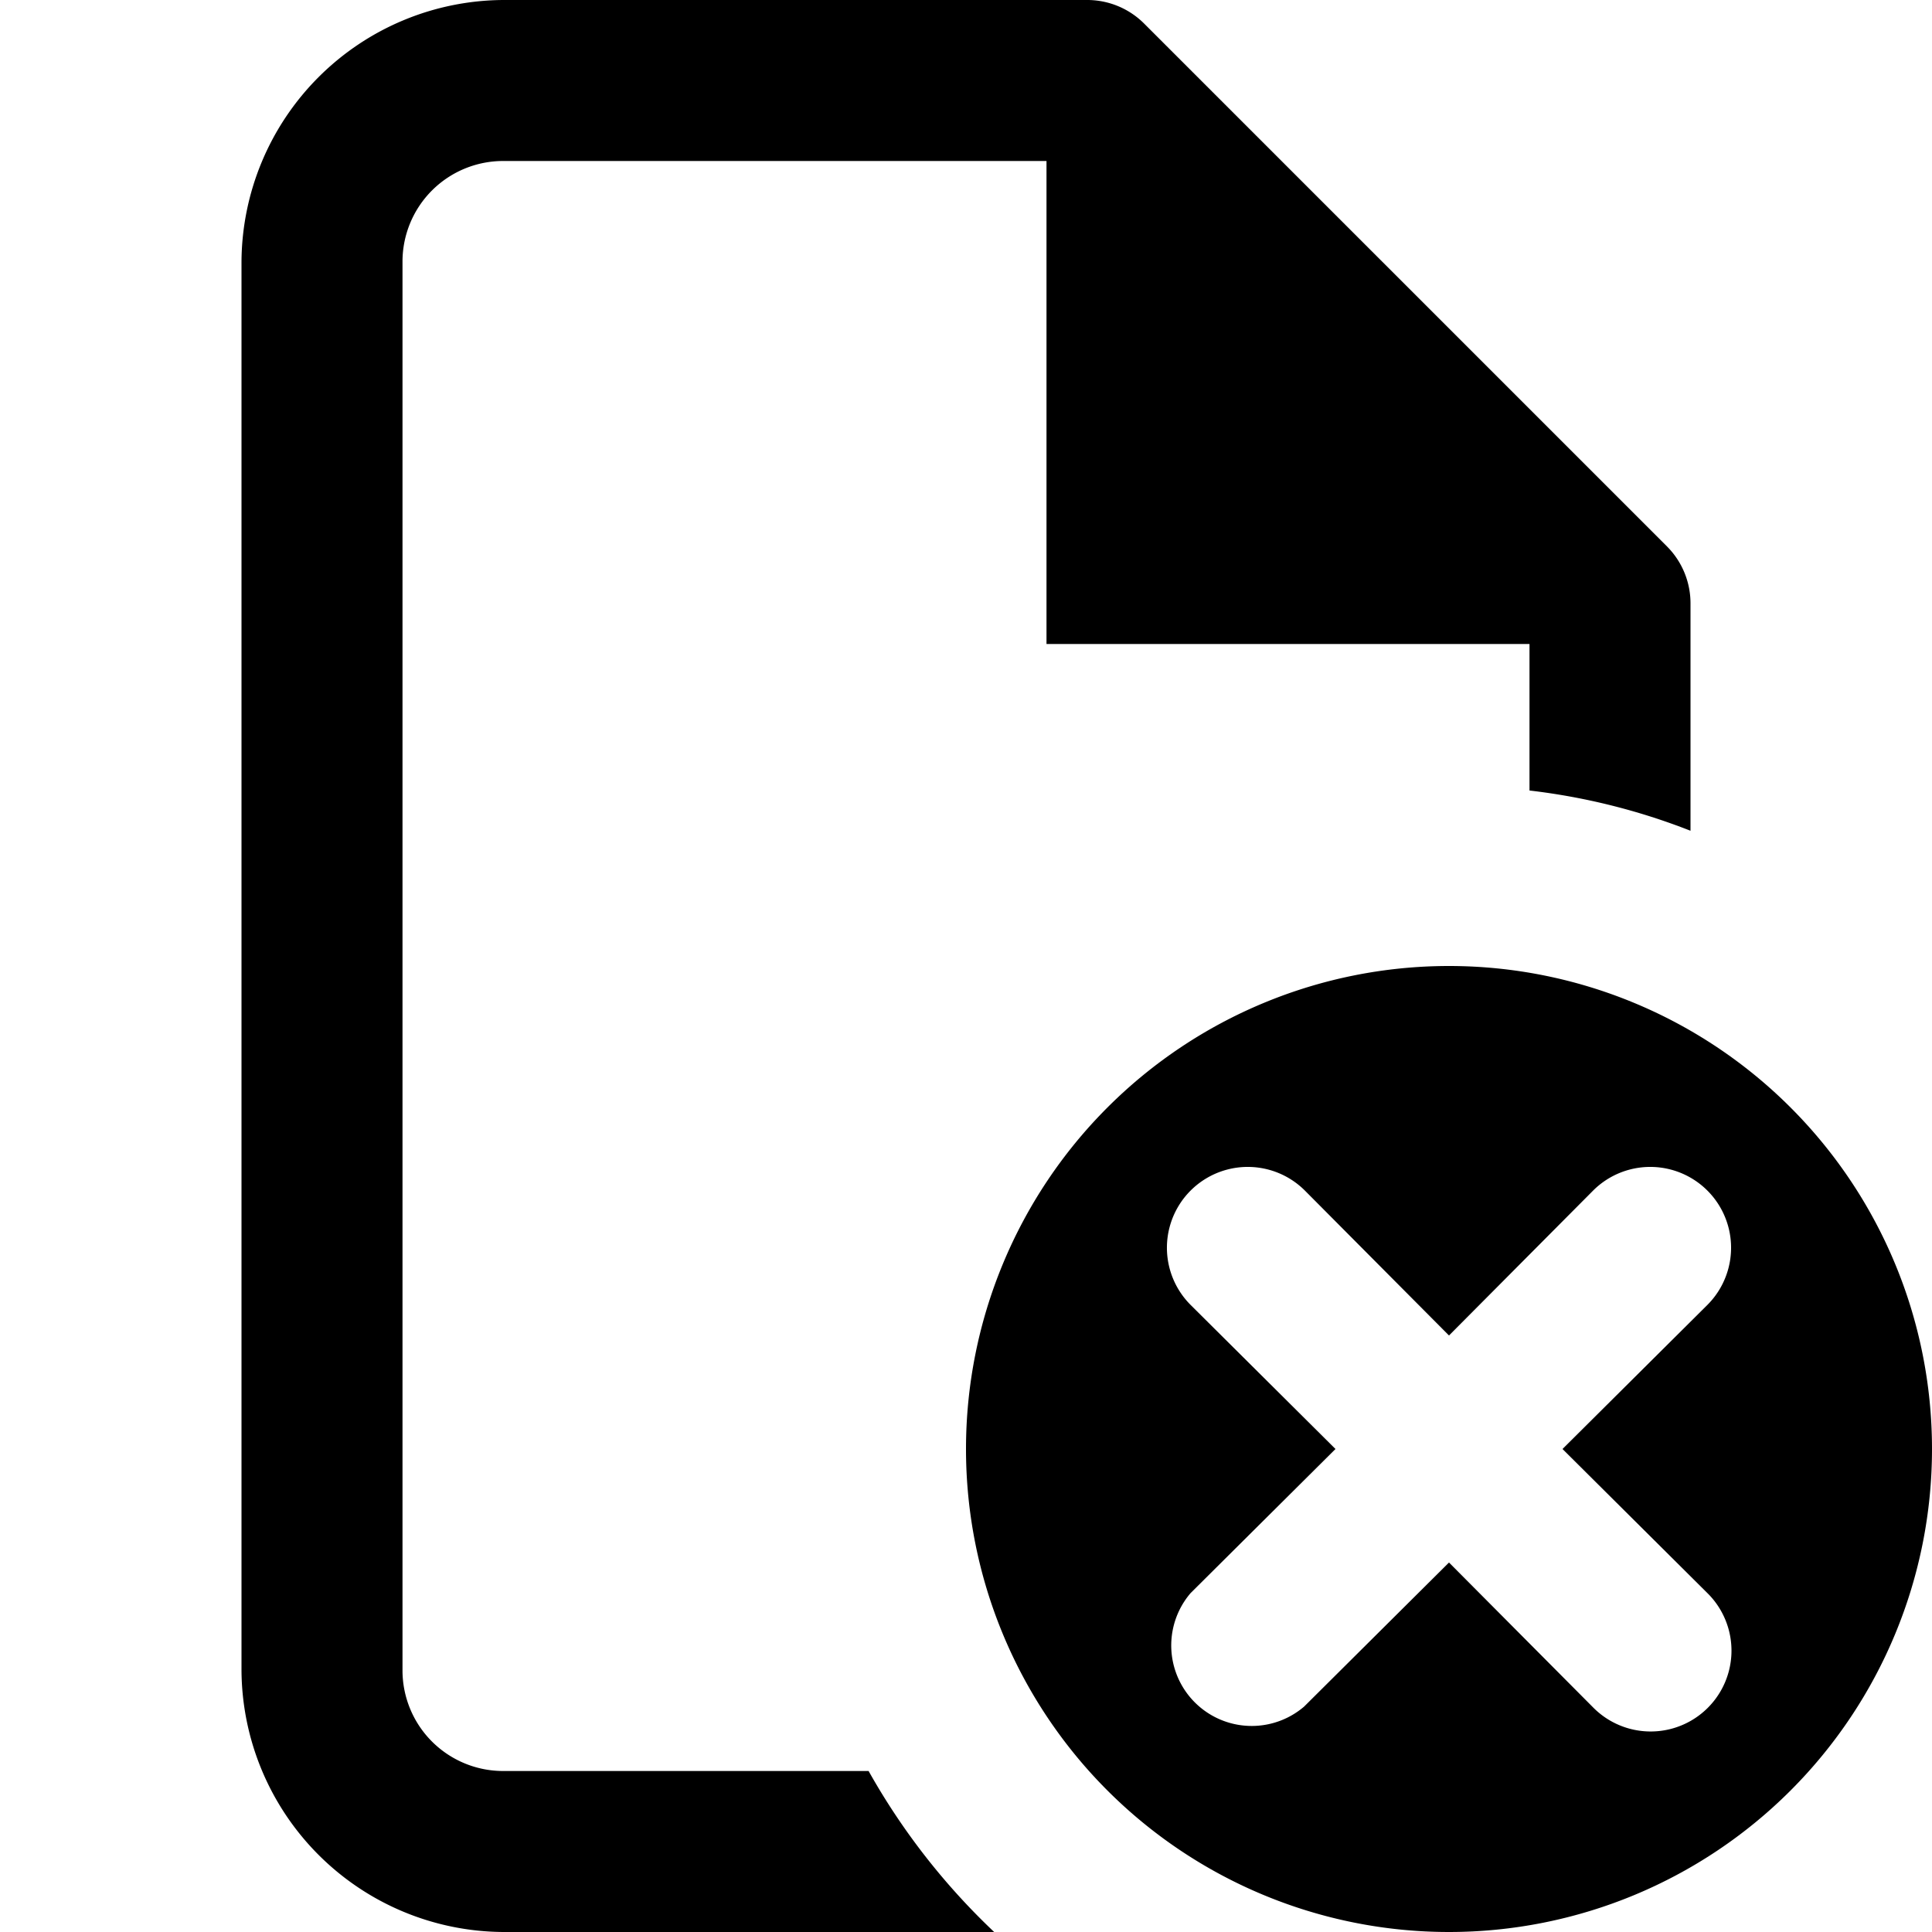 <svg id="ico-delete-sheet-24" xmlns="http://www.w3.org/2000/svg" width="24" height="24" viewBox="0 0 24 24"><path d="M18,12a6,6,0,1,0,6,6A6,6,0,0,0,18,12Zm3.22,7.8a1,1,0,0,1-1.43,1.41L18,19.41,16.2,21.2a1,1,0,0,1-1.41-1.41L16.59,18l-1.8-1.79a1,1,0,0,1,1.42-1.42L18,16.59l1.79-1.8a1,1,0,0,1,1.42,1.42L19.41,18ZM10.79,22a8.42,8.42,0,0,0,1.56,2H6.25A3.27,3.27,0,0,1,3,20.75V3.25A3.27,3.27,0,0,1,6.25,0H13.5a1,1,0,0,1,.71.29l6.5,6.5A1,1,0,0,1,21,7.5v2.82a8,8,0,0,0-2-.5V8H13V2H6.25A1.25,1.25,0,0,0,5,3.25v17.5A1.25,1.25,0,0,0,6.25,22Z"/></svg>